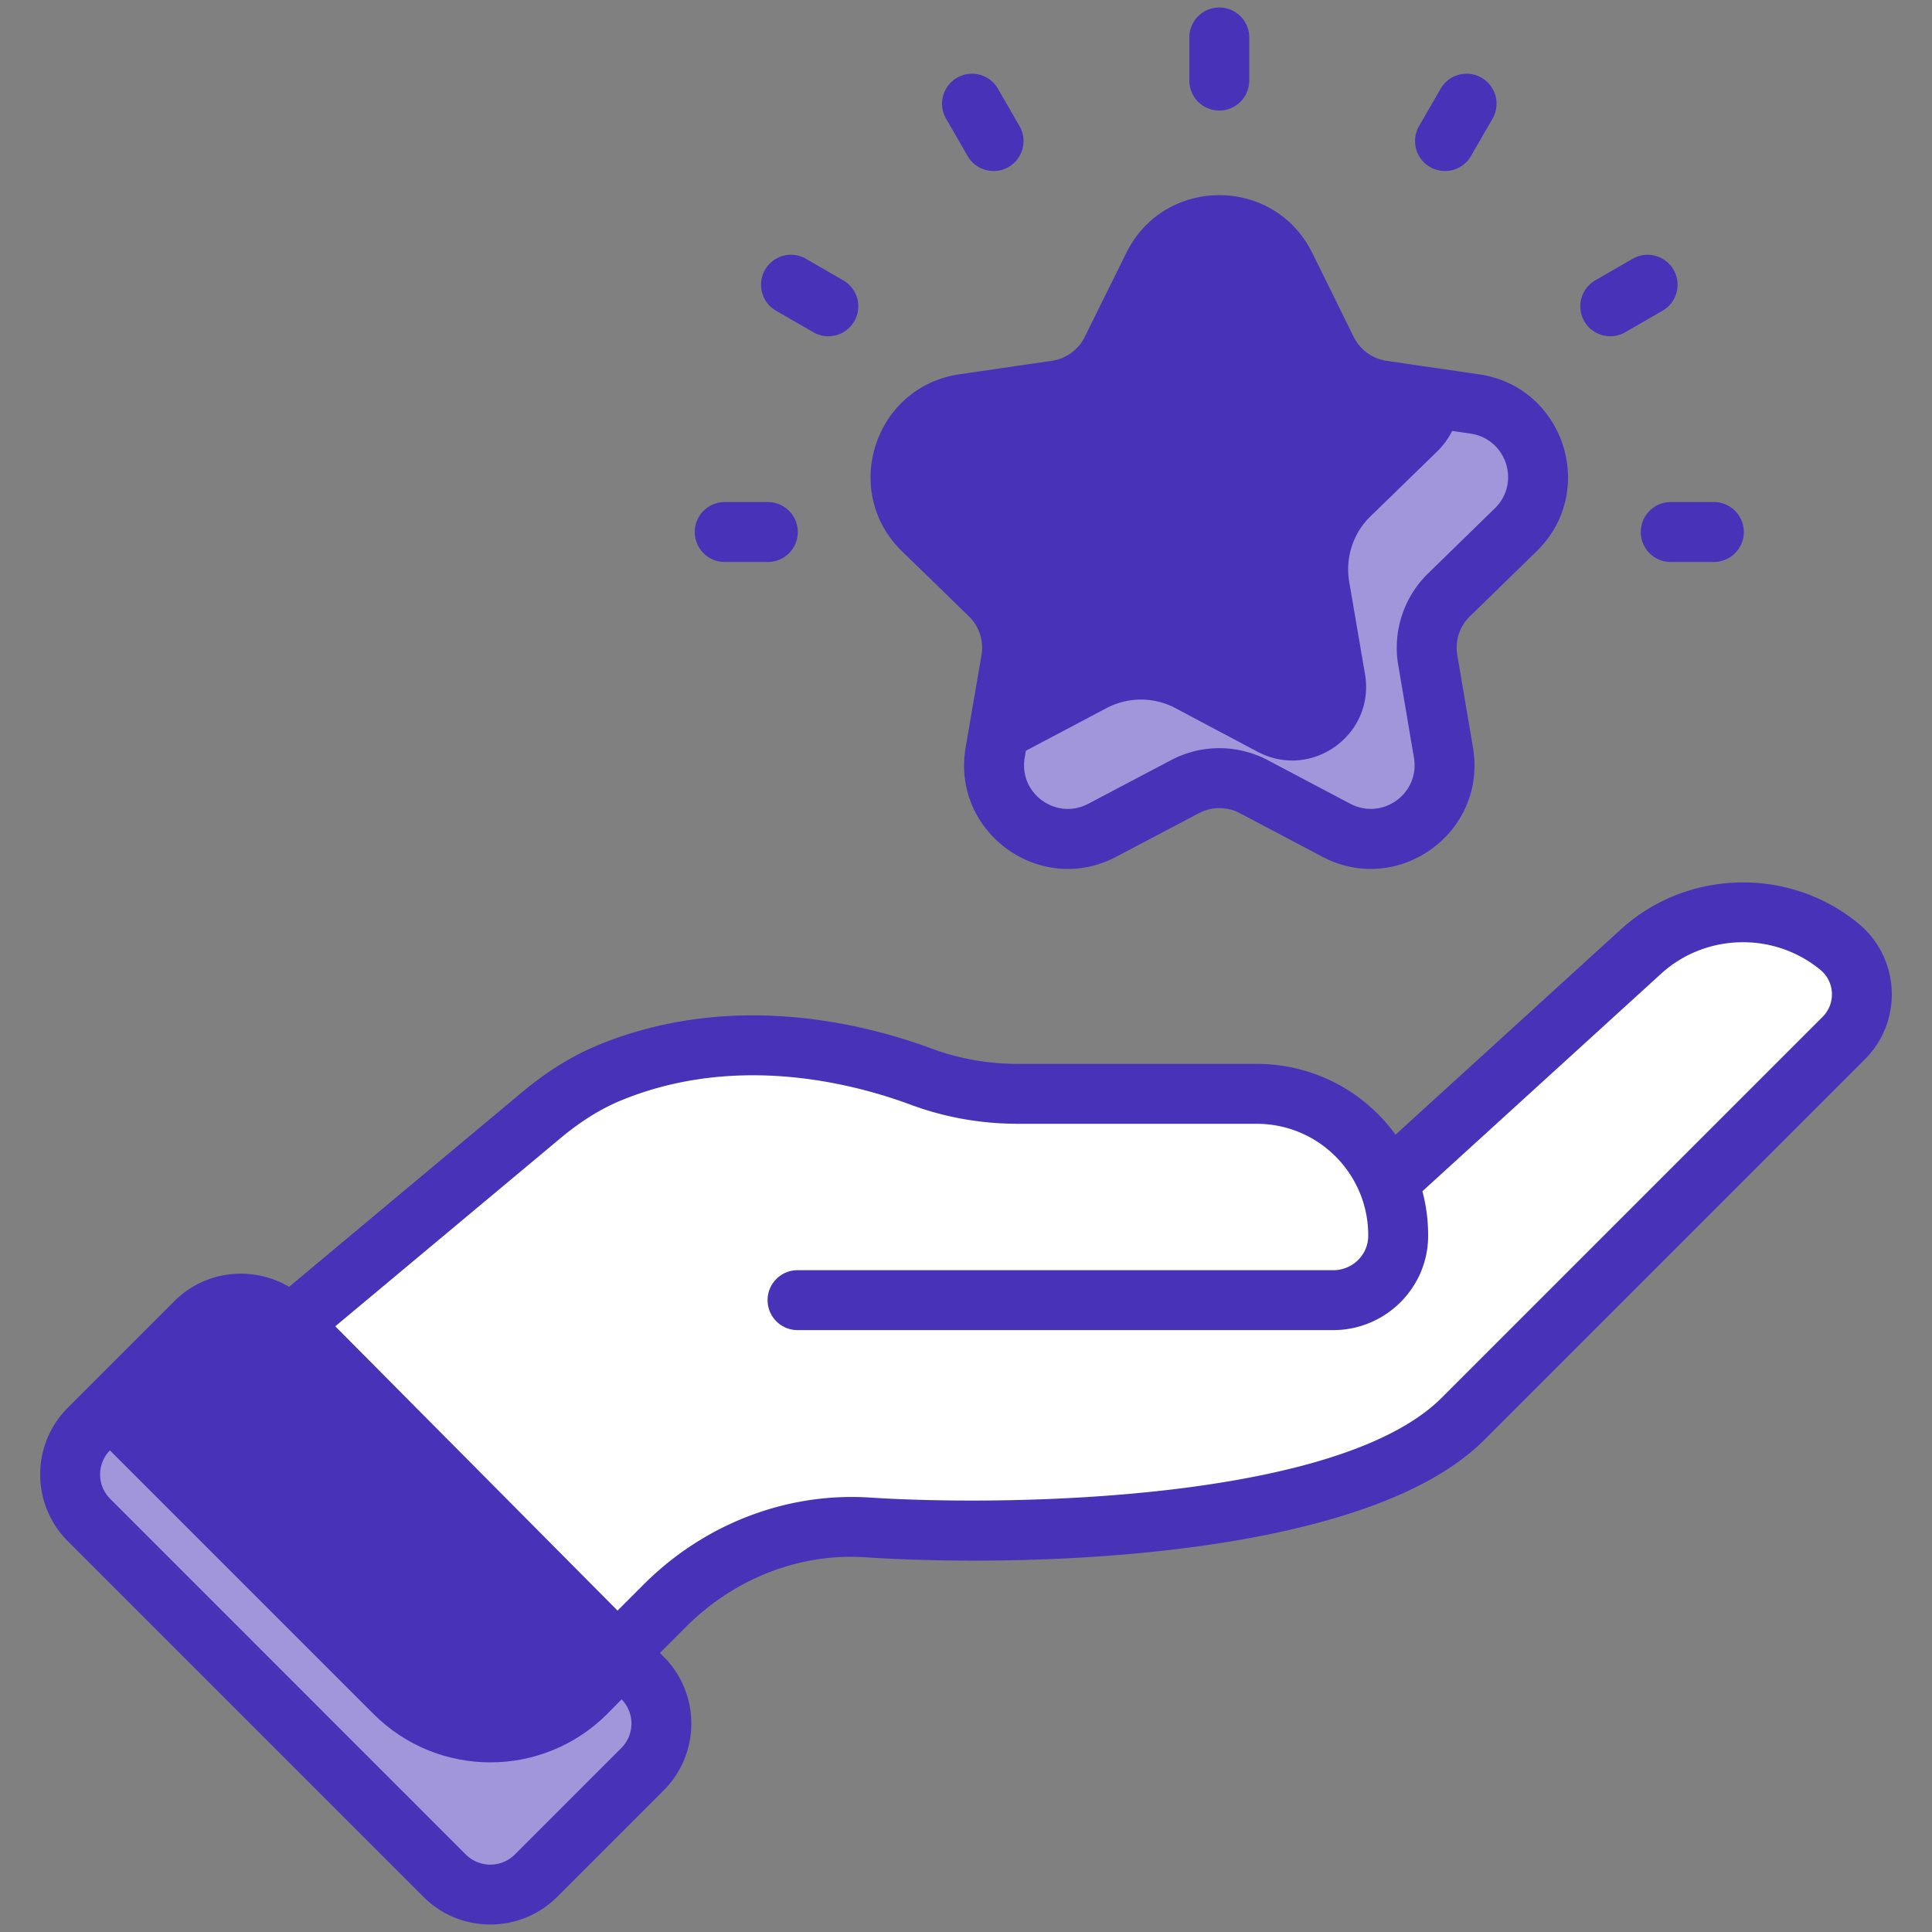 <svg xmlns="http://www.w3.org/2000/svg" version="1.1" xmlns:xlink="http://www.w3.org/1999/xlink" width="512" height="512" x="0" y="0" viewBox="0 0 512 512" style="enable-background:new 0 0 512 512" xml:space="preserve" class=""><rect x="0" y="0" width="512" height="512" fill="#808080" stroke="none"/><g><path fill="#FFFFFF" d="M493.438 263.469c0 4.207-1.587 8.336-4.842 11.59L387.701 376.034c-9.526 9.447-21.433 16.114-34.532 18.972-40.008 8.97-81.049 12.542-123.28 9.764-20.004-1.27-39.532 6.589-53.742 20.719l-12.622 12.701-86.368-87.241 66.284-55.409c5.477-4.605 11.431-8.494 18.02-11.192 33.102-13.654 66.284-5.082 82.716.952 8.177 3.096 16.829 4.605 25.64 4.605h63.188a37.37 37.37 0 0 1 26.514 10.954c3.572 3.573 6.43 7.78 8.256 12.464l67.078-61.124c14.765-13.495 37.151-14.051 52.63-1.35 3.971 3.253 5.955 7.937 5.955 12.62z" opacity="1" data-original="#ffffff" class=""></path><path fill="#4832B8" d="m23.608 402.845 94.236 94.237c6.681 6.682 17.514 6.681 24.196 0l28.229-28.229c6.681-6.681 6.681-17.514 0-24.196L76.033 350.42c-6.681-6.681-17.514-6.681-24.196 0l-28.229 28.229c-6.682 6.681-6.682 17.514 0 24.196z" opacity="1" data-original="#47aacb" class=""></path><path fill="#A296DB" d="m170.273 468.832-28.26 28.26c-6.668 6.668-17.464 6.668-24.132 0l-94.306-94.227c-6.668-6.669-6.668-17.464-.079-24.133l75.572 75.572c17.067 16.988 44.692 16.988 61.759 0l9.447-9.525.079-.079c6.589 6.747 6.589 17.463-.08 24.132z" opacity="1" data-original="#90cddf" class=""></path><path fill="#4832B8" d="m378.371 174.918 4.163 24.536c2.712 15.981-14.08 28.132-28.412 20.562l-21.836-11.534a19.555 19.555 0 0 0-18.252-.008l-21.909 11.55c-14.346 7.563-31.133-4.619-28.392-20.603l4.196-24.469a19.552 19.552 0 0 0-5.639-17.322l-17.695-17.211c-11.621-11.303-5.231-31.026 10.81-33.367l24.474-3.572a19.557 19.557 0 0 0 14.701-10.674l11.023-22.267c7.187-14.519 27.9-14.502 35.063.028l10.952 22.214a19.554 19.554 0 0 0 14.715 10.702l24.516 3.578c16.03 2.34 22.427 22.04 10.828 33.35L384 157.647a19.551 19.551 0 0 0-5.629 17.271z" opacity="1" data-original="#47aacb" class=""></path><path fill="#A296DB" d="m401.673 140.427-17.703 17.226c-4.604 4.445-6.668 10.955-5.636 17.226l4.207 24.608c2.699 15.956-14.05 28.101-28.419 20.56l-21.83-11.589a19.547 19.547 0 0 0-18.258 0l-21.91 11.589c-13.733 7.224-29.689-3.572-28.657-18.575 2.62-.159 5.24-.873 7.859-2.223l21.91-11.589a19.547 19.547 0 0 1 18.258 0l21.83 11.589c14.368 7.542 31.118-4.604 28.419-20.56l-4.207-24.609c-1.032-6.271 1.032-12.779 5.636-17.225l17.703-17.225c3.81-3.732 5.715-8.415 5.954-13.099l4.048.556c16.035 2.302 22.385 21.988 10.796 33.34z" opacity="1" data-original="#90cddf" class=""></path><g fill="#3A3D3F"><path d="M492.502 244.744c-18.342-15.101-45.424-14.435-62.994 1.581l-59.672 54.374c-8.495-11.657-21.954-18.76-36.854-18.76h-63.169c-7.961 0-15.667-1.364-22.9-4.047-17.838-6.613-53.033-15.535-88.499-.892-6.752 2.791-13.489 6.961-20.028 12.419l-61.774 51.603c-9.602-5.655-22.158-4.451-30.388 3.786l-28.23 28.226c-9.787 9.779-9.794 25.634 0 35.42l94.239 94.243c9.751 9.758 25.647 9.757 35.42 0l28.226-28.233c9.768-9.768 9.768-25.652 0-35.42l-.997-.997 6.908-6.91c12.849-12.845 30.144-19.613 47.552-18.435 44.122 2.881 132.681.23 163.935-31.047l100.957-100.957c10.132-10.124 9.341-26.823-1.732-35.954zM164.654 463.239l-28.222 28.226c-3.582 3.574-9.403 3.566-12.977.008L29.22 397.229l-.004-.008c-3.564-3.548-3.596-9.354.004-12.962l28.23-28.226a9.175 9.175 0 0 1 12.969 0l94.235 94.235a9.168 9.168 0 0 1 0 12.971zm318.355-193.766L382.052 370.43c-27.2 27.2-113.865 28.891-151.679 26.427-21.923-1.372-43.73 6.977-59.808 23.055l-6.909 6.909-74.803-75.338 59.707-49.877c5.295-4.419 10.648-7.76 15.911-9.931 30.447-12.566 61.258-4.706 76.913 1.101 9.008 3.341 18.574 5.039 28.427 5.039h63.169c16.649 0 29.744 13.553 29.613 29.768-.035 4.977-4.19 9.031-9.26 9.031H211.357c-4.384 0-7.938 3.55-7.938 7.938s3.554 7.938 7.938 7.938h141.977c13.764 0 25.04-11.124 25.136-24.791a45.095 45.095 0 0 0-1.519-12.008l63.246-57.63c11.764-10.737 29.904-11.186 42.211-1.047 3.866 3.181 4.109 8.943.601 12.459zM256.758 163.323a11.602 11.602 0 0 1 3.345 10.287l-4.198 24.474c-3.836 22.366 19.658 39.624 39.92 28.962l21.911-11.551a11.655 11.655 0 0 1 10.841 0l21.834 11.535c20.156 10.659 43.756-6.463 39.947-28.9l-4.163-24.536a11.625 11.625 0 0 1 3.345-10.264l17.679-17.241c16.299-15.898 7.299-43.604-15.229-46.885l-24.512-3.574a11.621 11.621 0 0 1-8.741-6.365l-10.954-22.21c-10.084-20.453-39.214-20.421-49.296-.039l-11.024 22.272a11.613 11.613 0 0 1-8.733 6.334l-24.474 3.574c-22.539 3.282-31.532 31.026-15.198 46.908zm-.205-48.42 24.466-3.574a27.455 27.455 0 0 0 20.671-15l11.024-22.272c4.267-8.617 16.564-8.626 20.83.023l10.954 22.21a27.48 27.48 0 0 0 20.691 15.047l24.512 3.574c9.536 1.405 13.344 13.078 6.434 19.815l-17.675 17.241a27.486 27.486 0 0 0-7.915 24.28l4.163 24.536c1.614 9.52-8.33 16.698-16.876 12.217l-21.838-11.535a27.449 27.449 0 0 0-25.66-.016L288.423 213c-8.554 4.509-18.501-2.733-16.865-12.233l4.198-24.474a27.466 27.466 0 0 0-7.93-24.35l-17.694-17.218c-6.926-6.743-3.121-18.417 6.421-19.822zM323.124 29.295a7.935 7.935 0 0 0 7.938-7.938V9.923c0-4.388-3.554-7.938-7.938-7.938s-7.938 3.55-7.938 7.938v11.434a7.935 7.935 0 0 0 7.938 7.938zM256.436 41.35c2.209 3.835 7.09 5.074 10.841 2.907a7.935 7.935 0 0 0 2.903-10.845l-5.717-9.9c-2.19-3.806-7.054-5.109-10.841-2.907a7.935 7.935 0 0 0-2.903 10.845zM205.648 82.336l9.9 5.713c3.804 2.19 8.657.882 10.845-2.907a7.943 7.943 0 0 0-2.907-10.845l-9.9-5.713a7.932 7.932 0 0 0-10.845 2.907 7.944 7.944 0 0 0 2.907 10.845zM192.058 148.927h11.431c4.384 0 7.938-3.55 7.938-7.938s-3.554-7.938-7.938-7.938h-11.431c-4.384 0-7.938 3.551-7.938 7.938s3.554 7.938 7.938 7.938zM434.825 140.989a7.935 7.935 0 0 0 7.938 7.938h11.431c4.384 0 7.938-3.55 7.938-7.938s-3.554-7.938-7.938-7.938h-11.431a7.935 7.935 0 0 0-7.938 7.938zM430.705 88.049l9.9-5.713a7.944 7.944 0 0 0 2.907-10.845c-2.198-3.791-7.047-5.109-10.845-2.907l-9.9 5.713a7.944 7.944 0 0 0-2.907 10.845 7.946 7.946 0 0 0 10.845 2.907zM378.975 44.257c3.757 2.171 8.635.923 10.841-2.907l5.717-9.9a7.936 7.936 0 0 0-2.903-10.845 7.917 7.917 0 0 0-10.841 2.907l-5.717 9.9a7.935 7.935 0 0 0 2.903 10.845z" fill="#4832B8" opacity="1" data-original="#3a3d3f" class=""></path></g></g></svg>